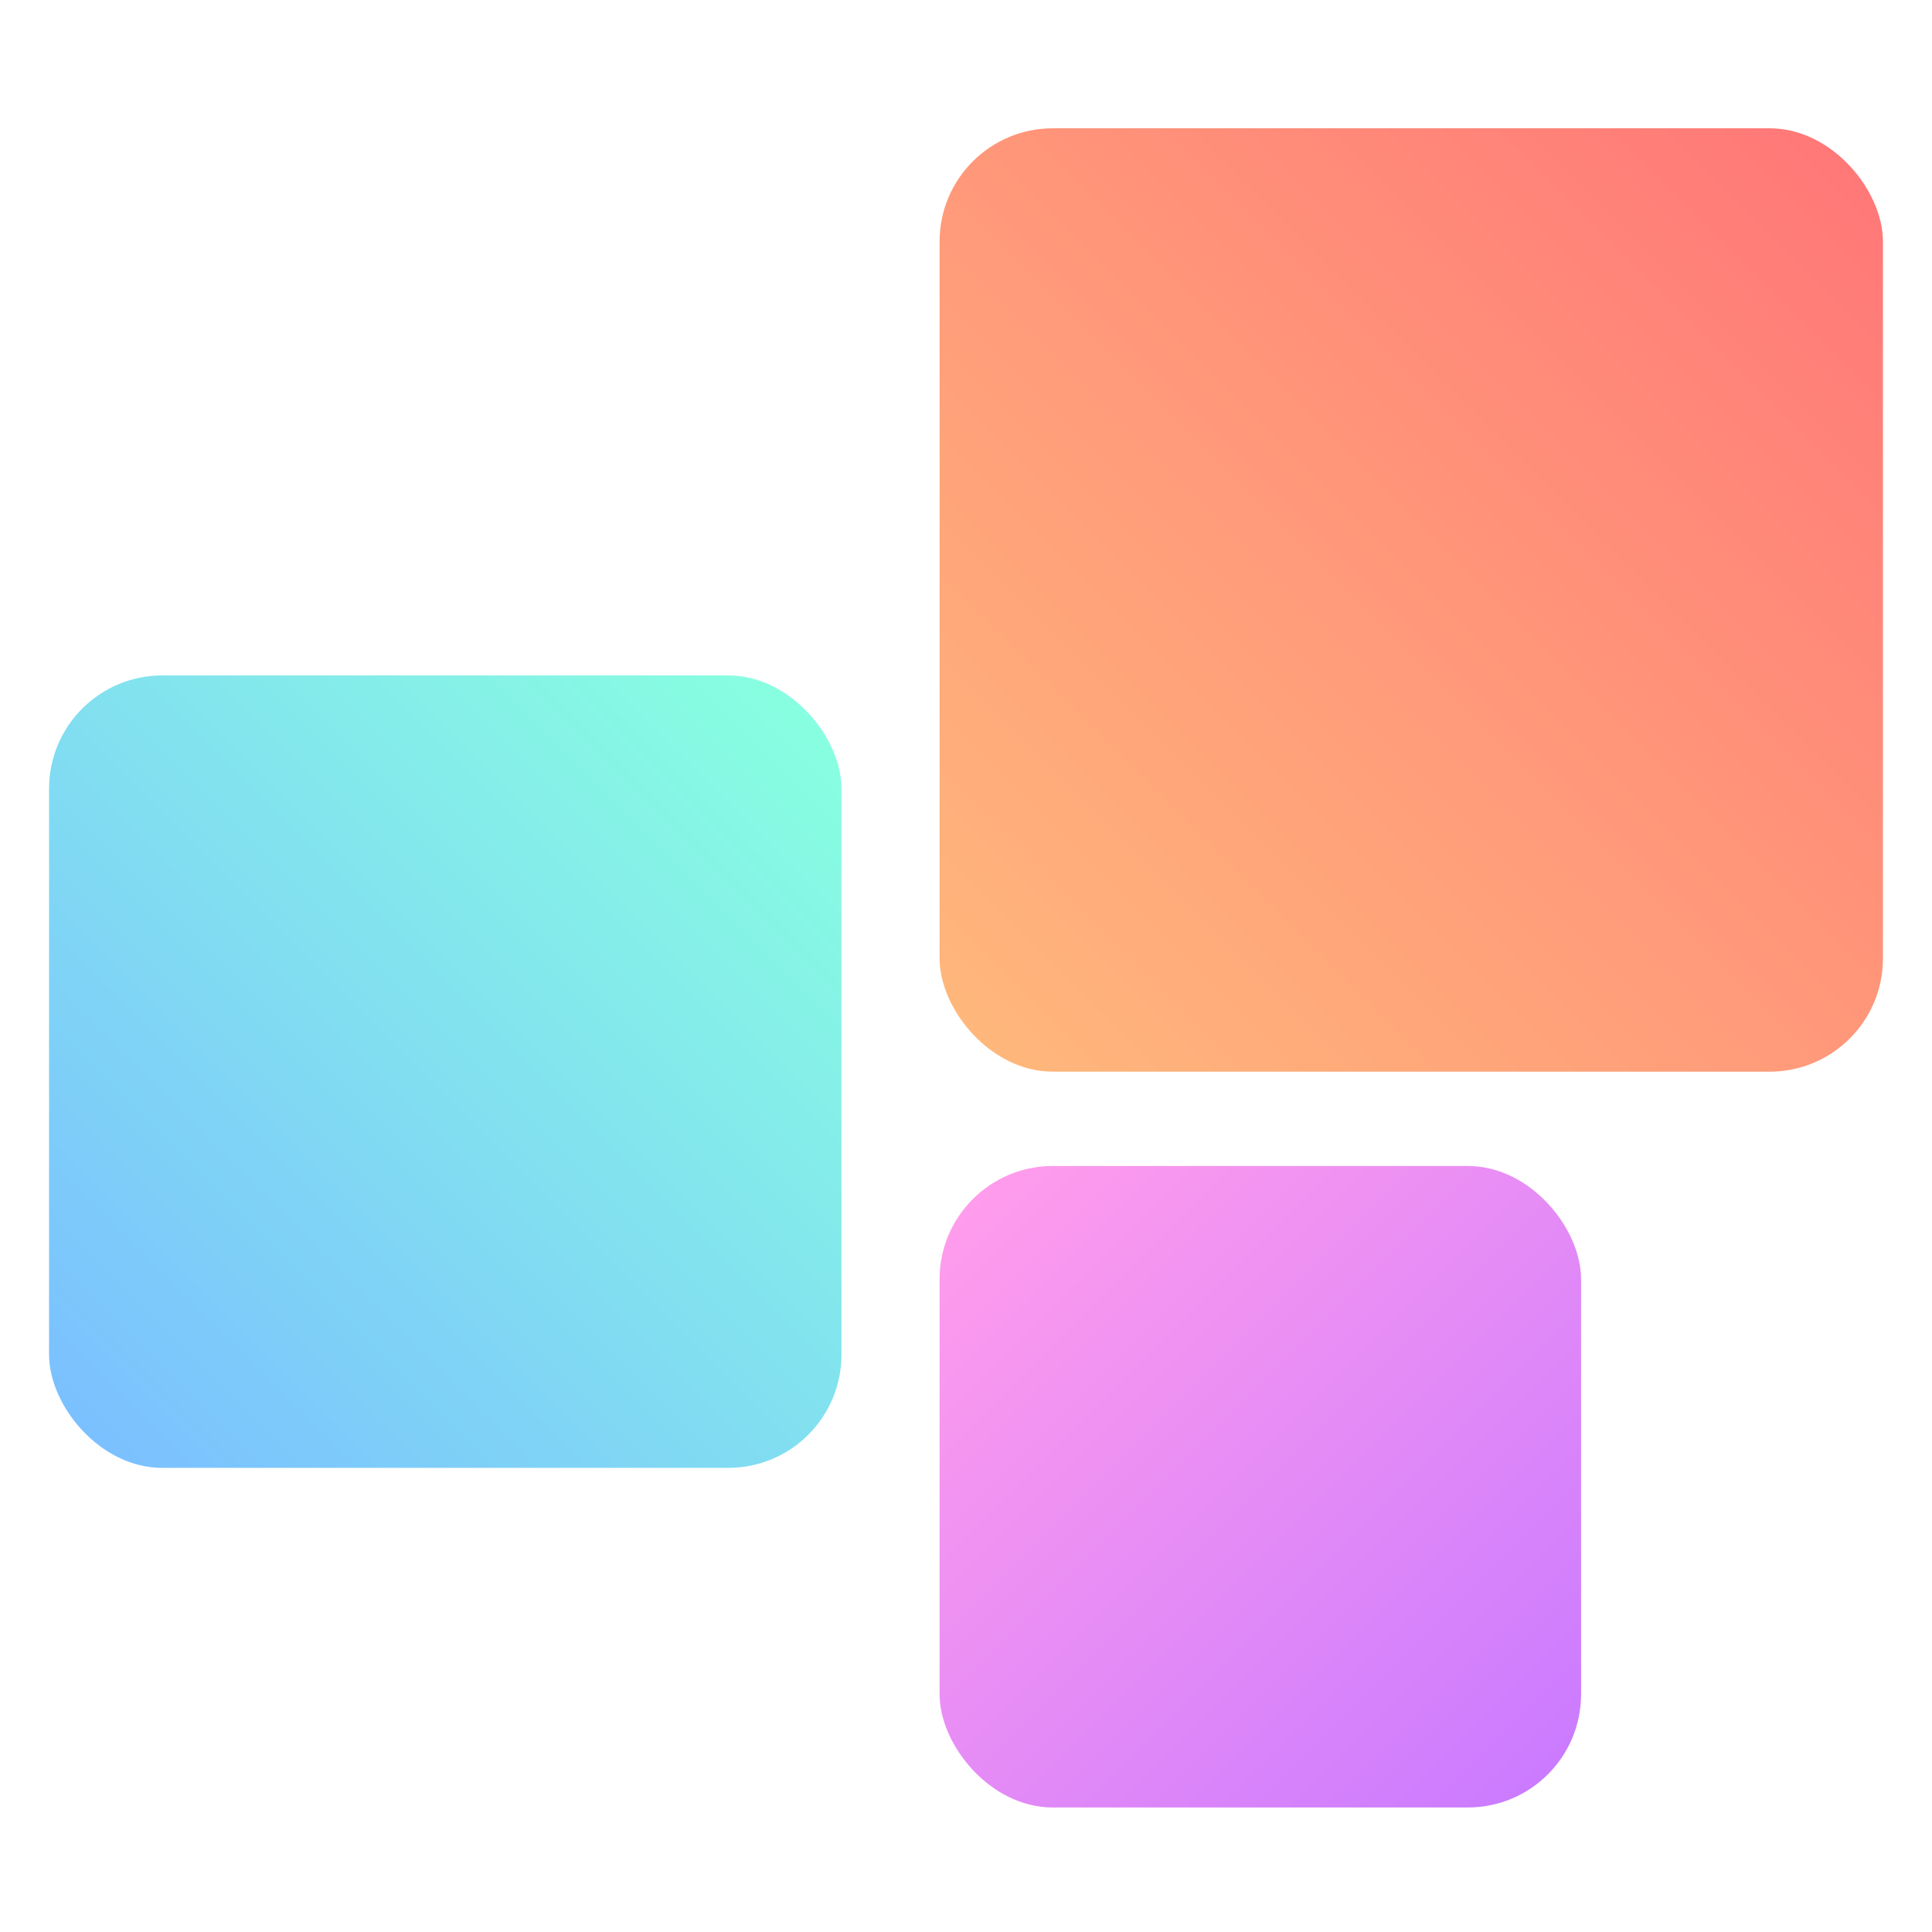 <svg xmlns="http://www.w3.org/2000/svg" xmlns:xlink="http://www.w3.org/1999/xlink" viewBox="0 0 512 512">
    <defs>
        <linearGradient id="linear-gradient" x1="490.21" y1="42.79" x2="257.79" y2="275.21"
            gradientUnits="userSpaceOnUse">
            <stop offset="0" stop-color="#ff7878" />
            <stop offset="1" stop-color="#ffb77b" />
        </linearGradient>
        <linearGradient id="linear-gradient-2" x1="21.79" y1="380.21" x2="214.21" y2="187.79"
            gradientUnits="userSpaceOnUse">
            <stop offset="0" stop-color="#7bc0ff" />
            <stop offset="1" stop-color="#88ffe0" />
        </linearGradient>
        <linearGradient id="linear-gradient-3" x1="410.21" y1="470.21" x2="257.79" y2="317.79"
            gradientUnits="userSpaceOnUse">
            <stop offset="0" stop-color="#cb7bff" />
            <stop offset="1" stop-color="#ff9cec" />
        </linearGradient>
    </defs>
    <g>
        <rect x="249" y="34" width="250" height="250" rx="30" style="fill:url(#linear-gradient)" />
        <rect x="13" y="179" width="210" height="210" rx="30" style="fill:url(#linear-gradient-2)" />
        <rect x="249" y="309" width="170" height="170" rx="30" style="fill:url(#linear-gradient-3)" />
    </g>
</svg>
